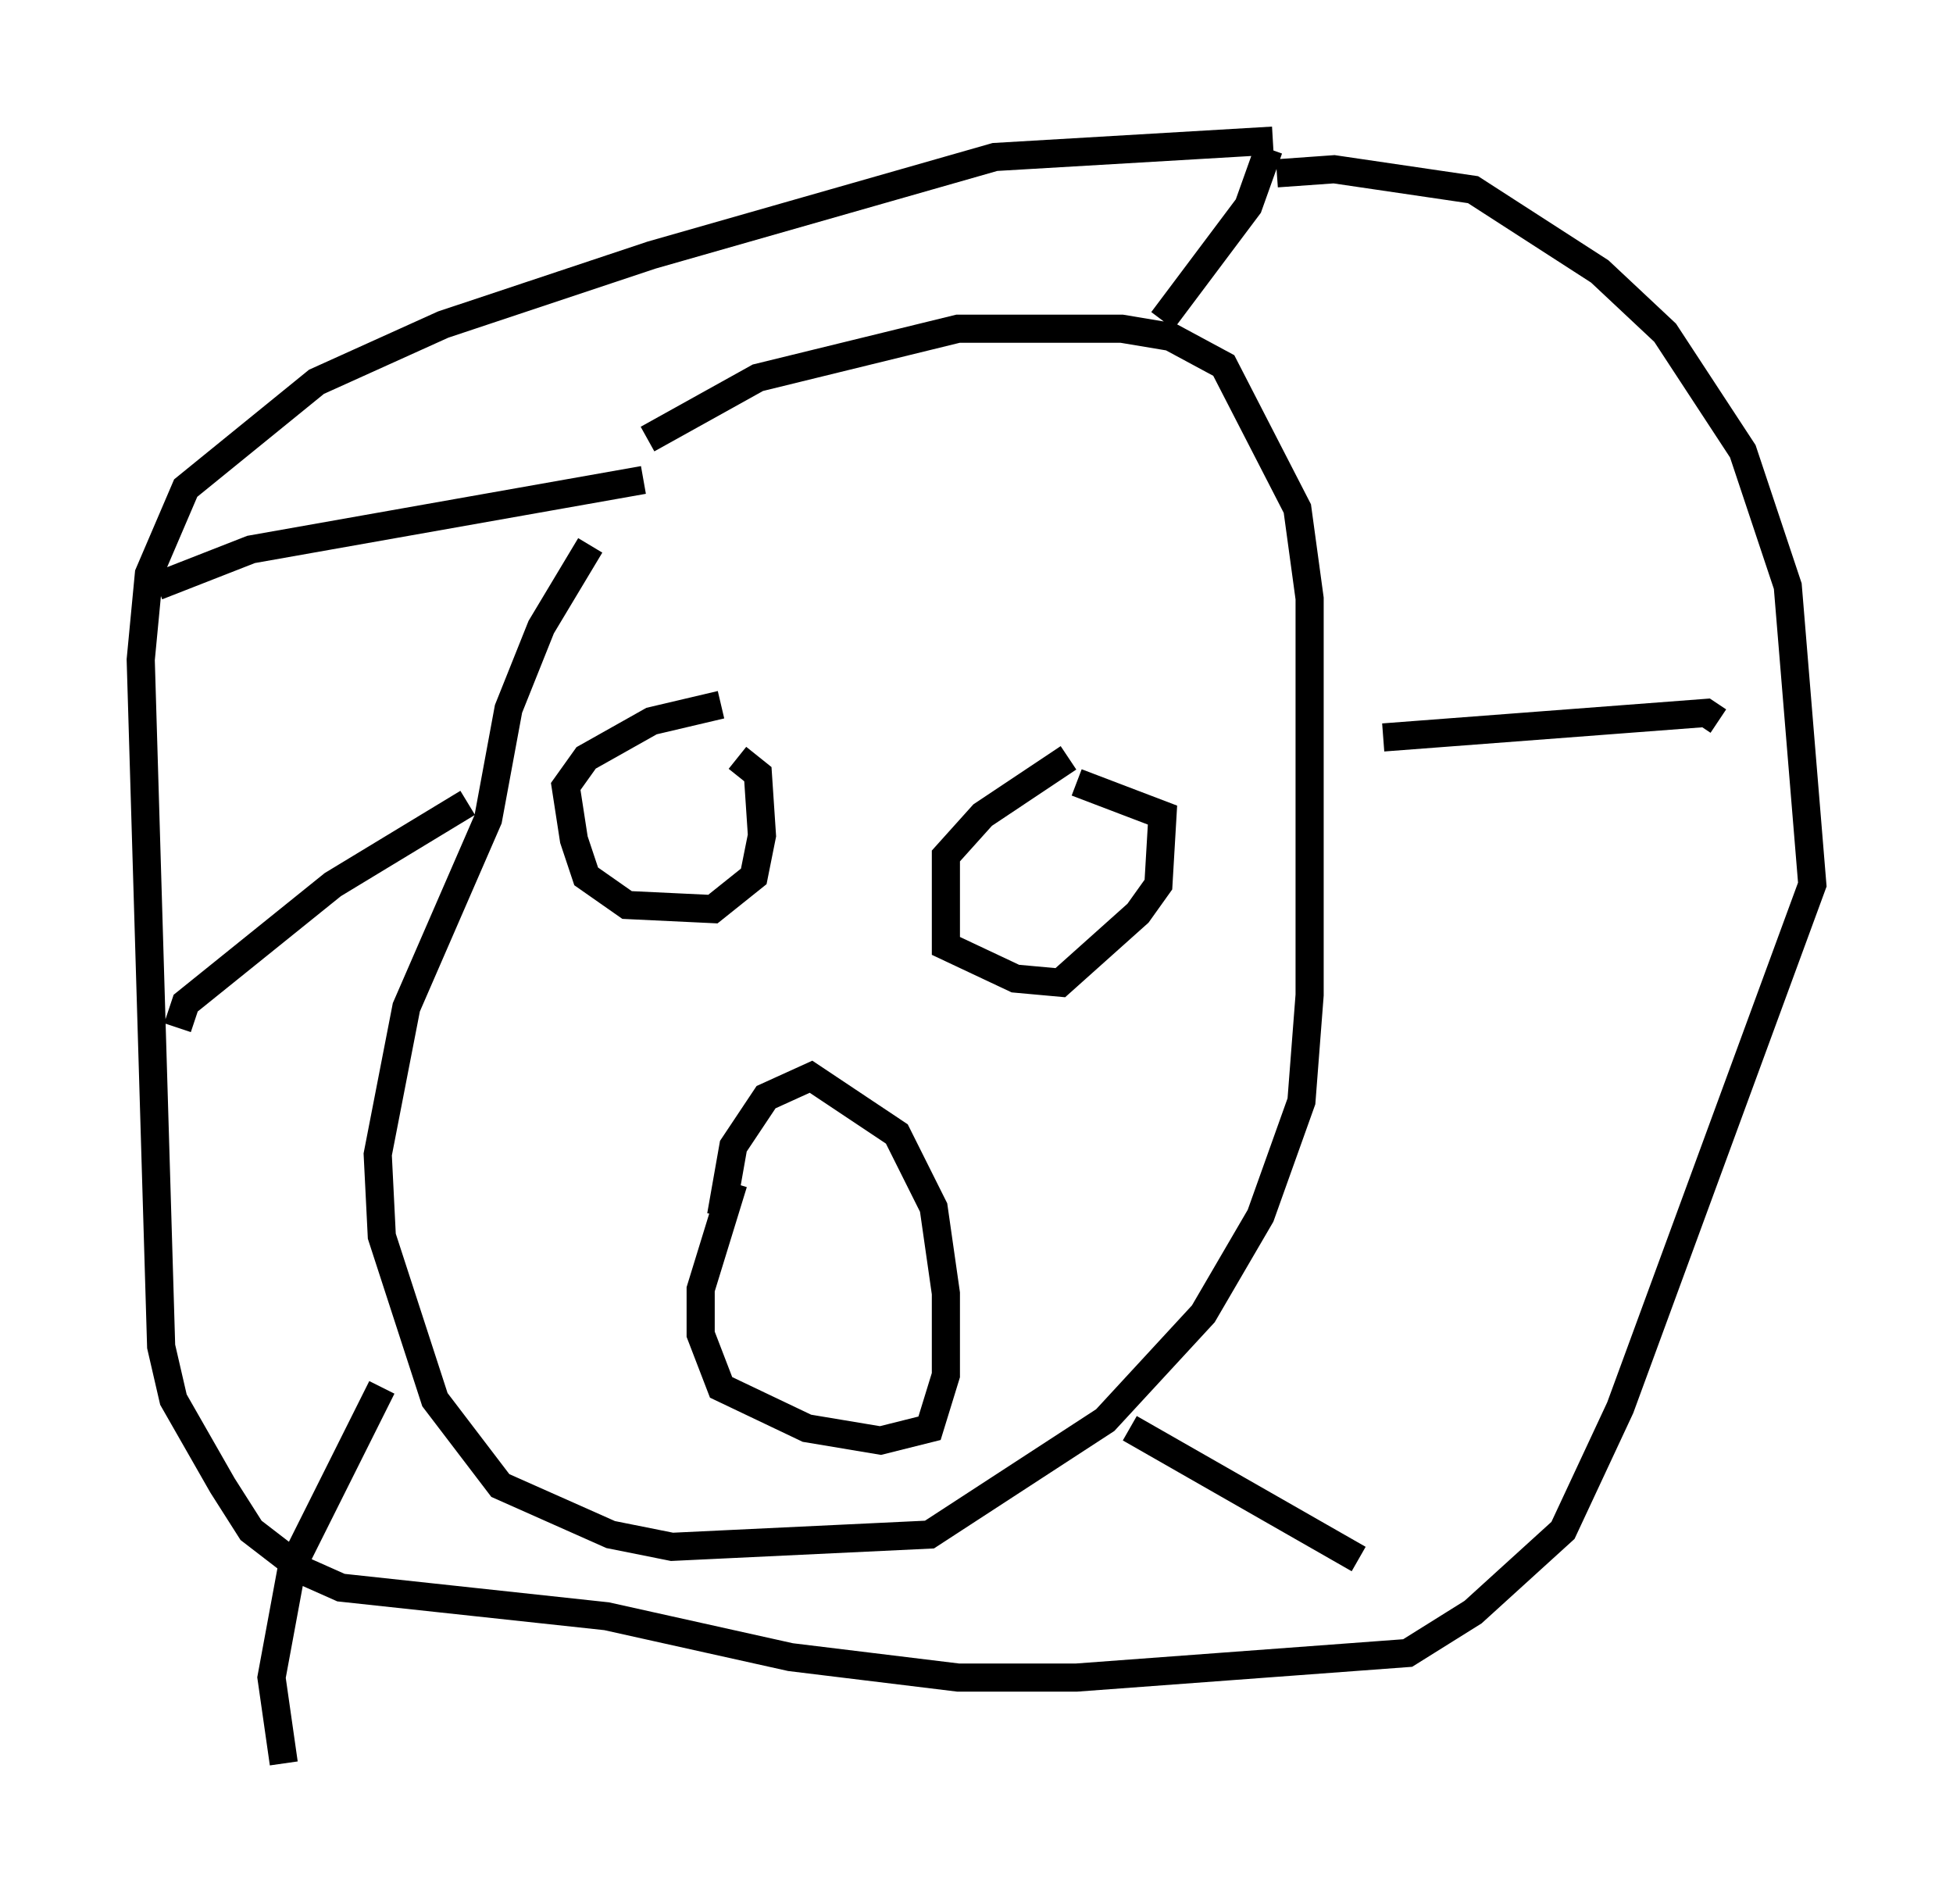 <?xml version="1.0" encoding="utf-8" ?>
<svg baseProfile="full" height="67.665" version="1.1" width="69.408" xmlns="http://www.w3.org/2000/svg" xmlns:ev="http://www.w3.org/2001/xml-events" xmlns:xlink="http://www.w3.org/1999/xlink"><defs /><rect fill="white" height="67.665" width="69.408" x="0" y="0" /><path d="M24.754, 16.184 m-3.777, 3.196 l-1.743, 2.905 -1.162, 2.905 l-0.726, 3.922 -2.905, 6.682 l-1.017, 5.229 0.145, 2.905 l1.888, 5.81 2.324, 3.05 l3.922, 1.743 2.179, 0.436 l9.151, -0.436 6.246, -4.067 l3.486, -3.777 2.034, -3.486 l1.453, -4.067 0.291, -3.777 l0.0, -14.089 -0.436, -3.196 l-2.615, -5.084 -1.888, -1.017 l-1.743, -0.291 -5.81, 0.0 l-7.117, 1.743 -3.922, 2.179 m-0.145, 1.453 l-13.944, 2.469 -3.341, 1.307 m11.039, 7.698 l-4.793, 2.905 -5.229, 4.212 l-0.291, 0.872 m7.263, 12.782 l-3.196, 6.391 -0.726, 3.922 l0.436, 3.05 m30.067, -11.911 l8.134, 4.648 m0.872, -29.195 l11.475, -0.872 0.436, 0.291 m-19.754, -14.235 l3.05, -4.067 0.726, -2.034 m0.145, -0.291 l-9.877, 0.581 -12.201, 3.486 l-7.408, 2.469 -4.503, 2.034 l-4.648, 3.777 -1.307, 3.05 l-0.291, 3.05 0.726, 24.402 l0.436, 1.888 1.743, 3.05 l1.017, 1.598 1.888, 1.453 l1.307, 0.581 9.441, 1.017 l6.536, 1.453 5.955, 0.726 l4.212, 0.0 11.765, -0.872 l2.324, -1.453 3.196, -2.905 l2.034, -4.358 6.827, -18.592 l-0.872, -10.603 -1.598, -4.793 l-2.76, -4.212 -2.324, -2.179 l-4.503, -2.905 -4.939, -0.726 l-2.034, 0.145 m-19.754, 18.883 l-2.469, 0.581 -2.324, 1.307 l-0.726, 1.017 0.291, 1.888 l0.436, 1.307 1.453, 1.017 l3.05, 0.145 1.453, -1.162 l0.291, -1.453 -0.145, -2.179 l-0.726, -0.581 m11.765, 0.0 l-3.05, 2.034 -1.307, 1.453 l0.0, 3.196 2.469, 1.162 l1.598, 0.145 2.76, -2.469 l0.726, -1.017 0.145, -2.469 l-3.05, -1.162 m-12.201, 14.235 l-1.162, 3.777 0.0, 1.598 l0.726, 1.888 3.05, 1.453 l2.615, 0.436 1.743, -0.436 l0.581, -1.888 0.0, -2.905 l-0.436, -3.05 -1.307, -2.615 l-3.05, -2.034 -1.598, 0.726 l-1.162, 1.743 -0.436, 2.469 m0.0, -2.324 " fill="none" stroke="black" stroke-width="1" /></svg>